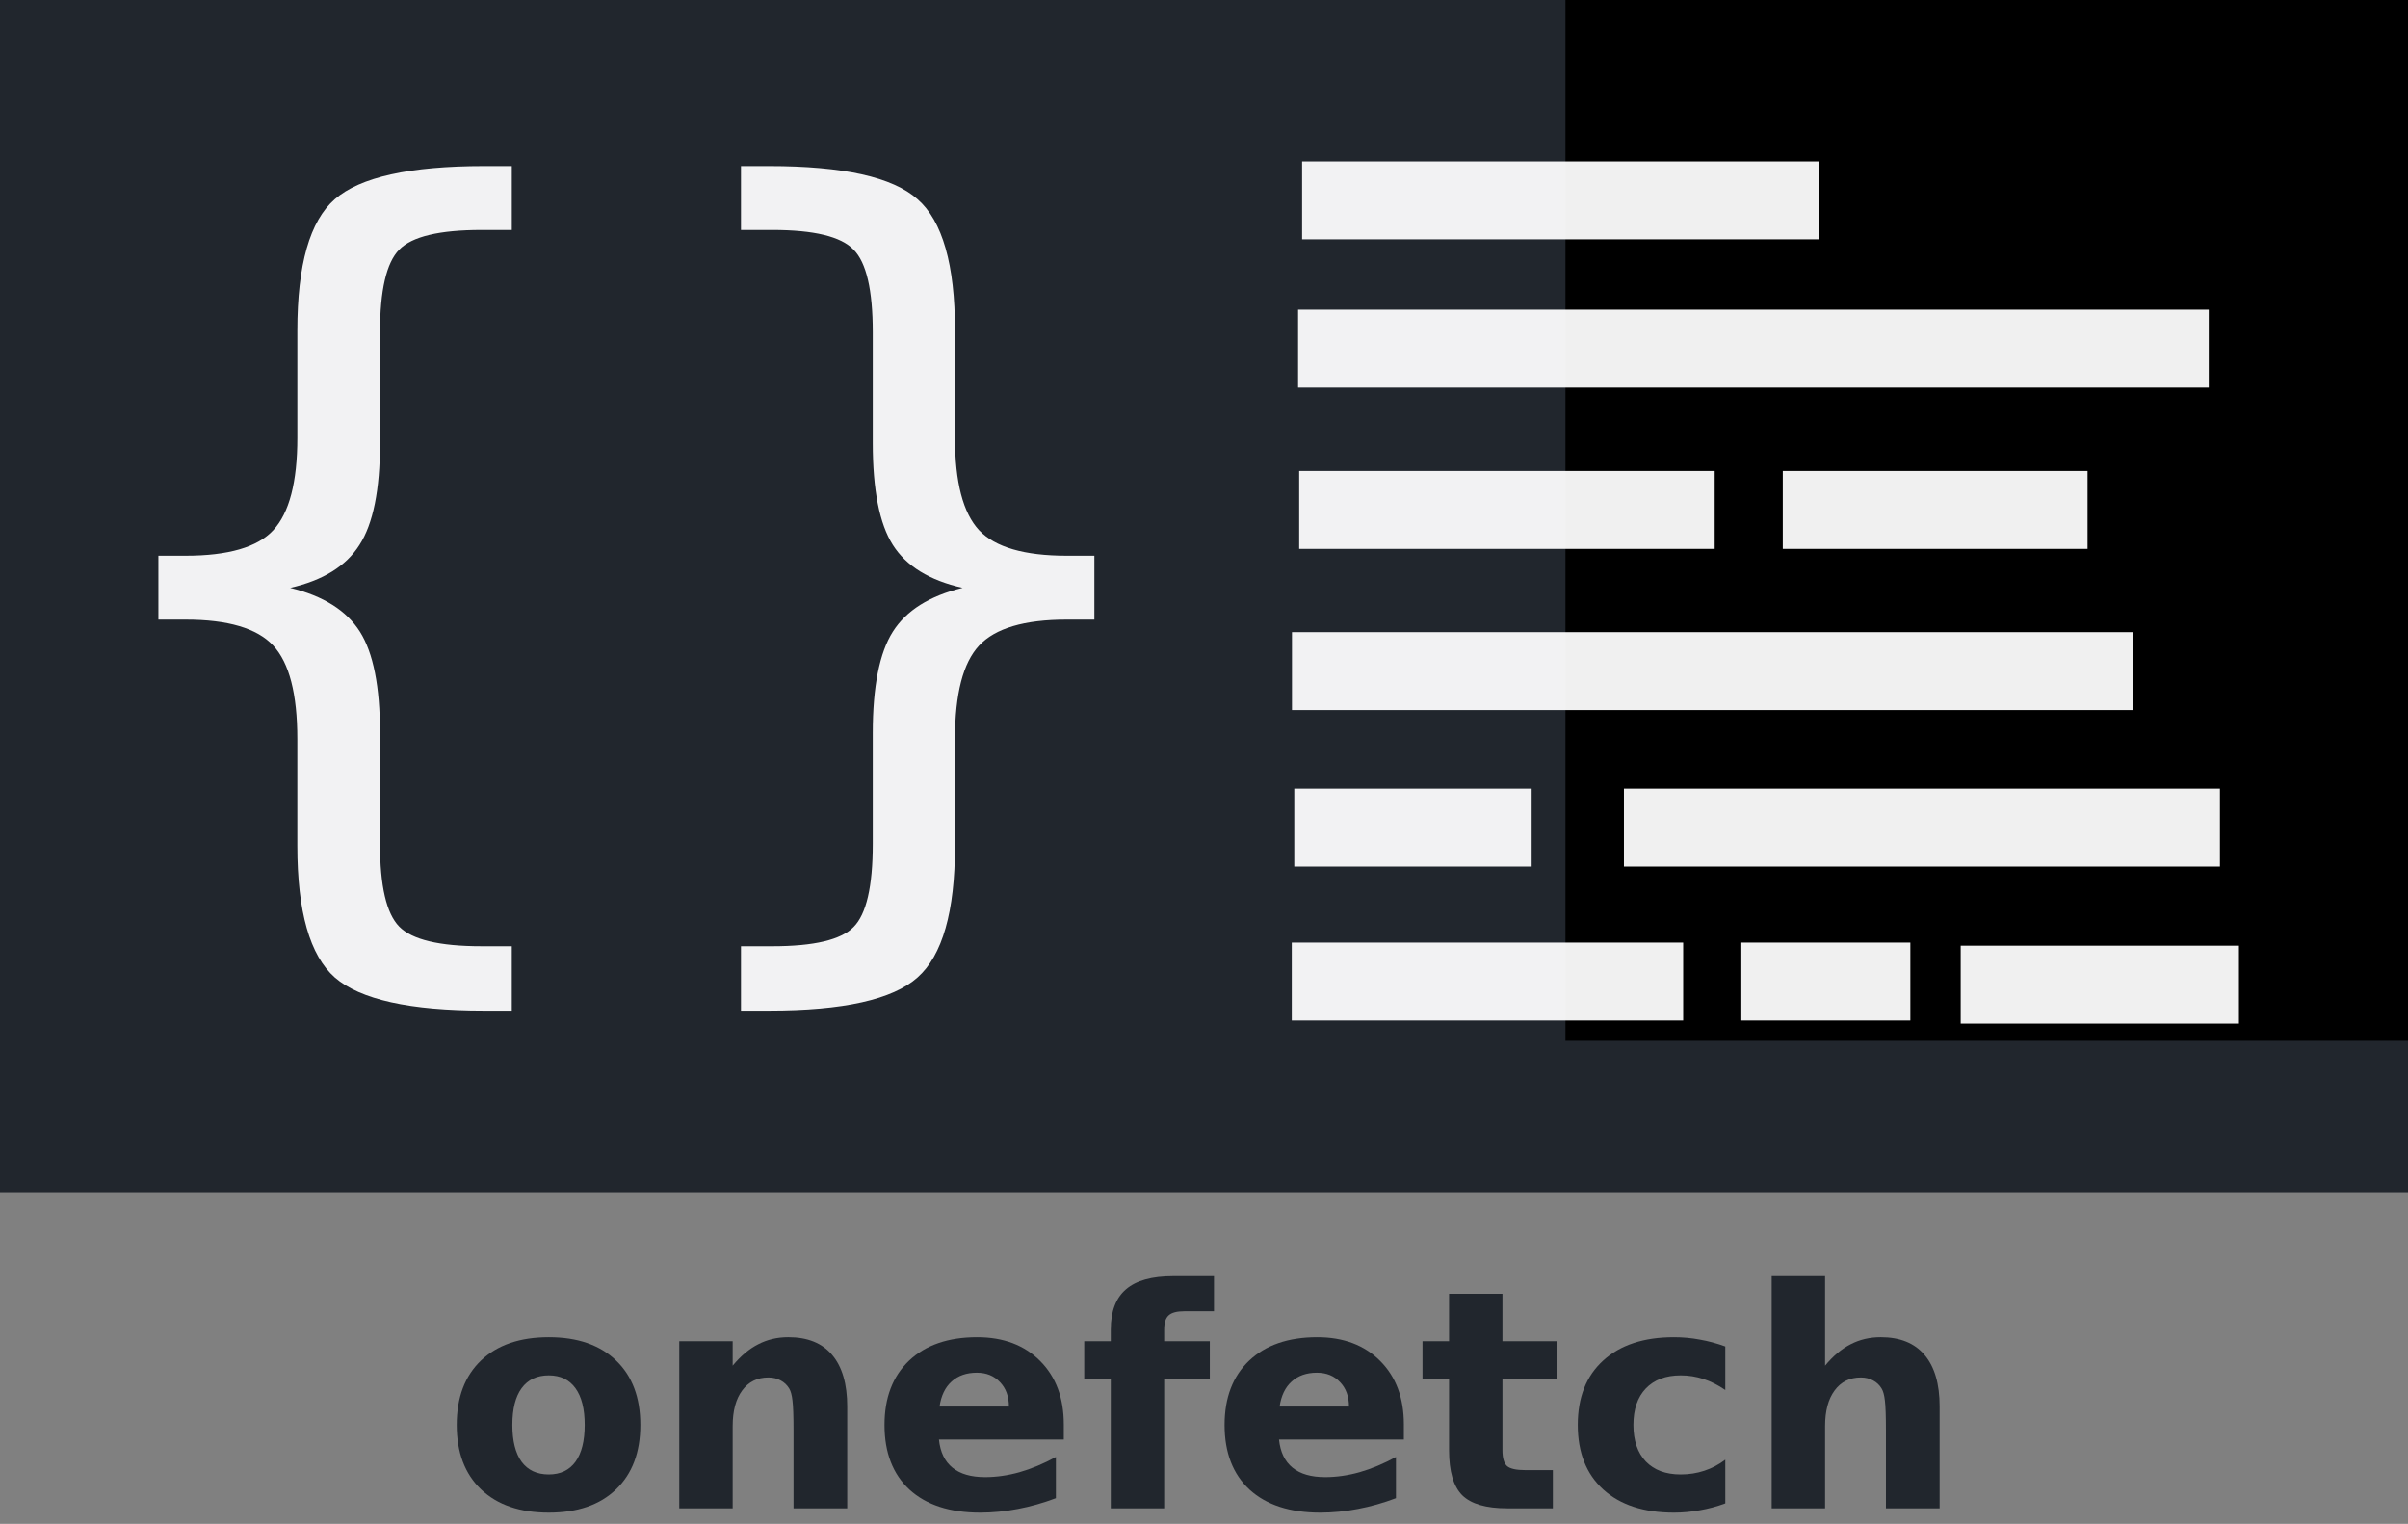 <?xml version="1.0" encoding="UTF-8" standalone="no"?>
<svg
   xmlns:dc="http://purl.org/dc/elements/1.1/"
   xmlns:cc="http://creativecommons.org/ns#"
   xmlns:rdf="http://www.w3.org/1999/02/22-rdf-syntax-ns#"
   xmlns:svg="http://www.w3.org/2000/svg"
   xmlns="http://www.w3.org/2000/svg"
   xmlns:sodipodi="http://sodipodi.sourceforge.net/DTD/sodipodi-0.dtd"
   xmlns:inkscape="http://www.inkscape.org/namespaces/inkscape"
   width="133.695mm"
   height="84.594mm"
   viewBox="0 0 133.695 84.594"
   version="1.1"
   id="svg8"
   inkscape:version="1.0.1 (0767f8302a, 2020-10-17)"
   sodipodi:docname="onefetch.svg"
   inkscape:export-filename="/home/o2sh/onefetch.png"
   inkscape:export-xdpi="96"
   inkscape:export-ydpi="96">
  <rect x="0" y="0" width="133.695" height="84.594" fill="#808080" stroke="none"/>
  <defs
     id="defs2" />
  <sodipodi:namedview
     id="base"
     pagecolor="#ffffff"
     bordercolor="#666666"
     borderopacity="1.0"
     inkscape:pageopacity="0.0"
     inkscape:pageshadow="2"
     inkscape:zoom="1.6861883"
     inkscape:cx="189.77509"
     inkscape:cy="194.95397"
     inkscape:document-units="mm"
     inkscape:current-layer="layer1"
     showgrid="false"
     inkscape:window-width="1920"
     inkscape:window-height="1016"
     inkscape:window-x="0"
     inkscape:window-y="27"
     inkscape:window-maximized="1"
     fit-margin-top="0"
     fit-margin-left="0"
     fit-margin-right="0"
     fit-margin-bottom="0"
     showborder="false"
     inkscape:document-rotation="0" />
  <g
     inkscape:label="Layer 1"
     inkscape:groupmode="layer"
     id="layer1"
     transform="translate(30.13,21.148)">
    <rect
       id="rect3713"
       width="133.695"
       height="66.182"
       x="-30.13"
       y="-21.148"
       style="fill:#21262d;fill-opacity:1;stroke:none;stroke-width:1.115;stroke-linejoin:round;stroke-miterlimit:4;stroke-dasharray:none;stroke-opacity:1"
       inkscape:export-filename="/home/o2sh/dev/onefetch/assets/onefetch.png"
       inkscape:export-xdpi="96"
       inkscape:export-ydpi="96" />
    <g
       aria-label="{}"
       id="text4530"
       style="font-style:normal;font-weight:normal;font-size:10.583px;line-height:1.25;font-family:sans-serif;letter-spacing:0px;word-spacing:0px;fill:#000000;fill-opacity:1;stroke:none;stroke-width:0.265">
      <path
         d="m -1.715,31.381 v 3.572 H -3.253 q -6.176,0 -8.285,-1.836 -2.084,-1.836 -2.084,-7.317 v -5.928 q 0,-3.746 -1.339,-5.184 -1.339,-1.439 -4.862,-1.439 H -21.335 V 9.702 h 1.513 q 3.547,0 4.862,-1.414 1.339,-1.439 1.339,-5.135 v -5.953 q 0,-5.482 2.084,-7.293 2.108,-1.836 8.285,-1.836 h 1.538 v 3.547 h -1.687 q -3.497,0 -4.564,1.091 -1.067,1.091 -1.067,4.589 v 6.152 q 0,3.894 -1.141,5.655 -1.116,1.761 -3.845,2.381 2.753,0.67 3.87,2.431 1.116,1.761 1.116,5.631 v 6.152 q 0,3.497 1.067,4.589 1.067,1.091 4.564,1.091 z"
         style="font-style:normal;font-variant:normal;font-weight:normal;font-stretch:normal;font-size:50.8px;font-family:sans-serif;-inkscape-font-specification:sans-serif;fill:#ffffff;fill-opacity:0.941;stroke-width:0.265"
         id="path1547" />
      <path
         d="m 11.01,31.381 h 1.736 q 3.473,0 4.514,-1.067 1.067,-1.067 1.067,-4.614 v -6.152 q 0,-3.87 1.116,-5.631 1.116,-1.761 3.87,-2.431 -2.753,-0.62 -3.87,-2.381 -1.116,-1.761 -1.116,-5.655 v -6.152 q 0,-3.522 -1.067,-4.589 -1.042,-1.091 -4.514,-1.091 H 11.01 v -3.547 h 1.563 q 6.176,0 8.235,1.836 2.084,1.811 2.084,7.293 v 5.953 q 0,3.696 1.339,5.135 1.339,1.414 4.862,1.414 h 1.538 v 3.547 h -1.538 q -3.522,0 -4.862,1.439 -1.339,1.439 -1.339,5.184 v 5.928 q 0,5.482 -2.084,7.317 -2.059,1.836 -8.235,1.836 H 11.01 Z"
         style="font-style:normal;font-variant:normal;font-weight:normal;font-stretch:normal;font-size:50.8px;font-family:sans-serif;-inkscape-font-specification:sans-serif;fill:#ffffff;fill-opacity:0.941;stroke-width:0.265"
         id="path1549" />
    </g>
    <flowRoot
       xml:space="preserve"
       id="flowRoot4532"
       style="font-style:normal;font-weight:normal;font-size:40px;line-height:1.25;font-family:sans-serif;letter-spacing:0px;word-spacing:0px;fill:#000000;fill-opacity:1;stroke:none"
       transform="scale(0.265)"><flowRegion
         id="flowRegion4534"><rect
           id="rect4536"
           width="185.714"
           height="444.286"
           x="214.286"
           y="-306.052" /></flowRegion><flowPara
         id="flowPara4538" /></flowRoot>
    <rect
       style="fill:#ffffff;fill-opacity:0.941;stroke-width:0.211"
       id="rect4540"
       width="28.68"
       height="4.325"
       x="42.165"
       y="-12.188"
       inkscape:export-filename="/home/o2sh/dev/onefetch/assets/onefetch.png"
       inkscape:export-xdpi="96"
       inkscape:export-ydpi="96" />
    <rect
       style="fill:#ffffff;fill-opacity:0.941;stroke-width:0.281"
       id="rect4540-2"
       width="50.561"
       height="4.325"
       x="41.942"
       y="-3.957"
       inkscape:export-filename="/home/o2sh/dev/onefetch/assets/onefetch.png"
       inkscape:export-xdpi="96"
       inkscape:export-ydpi="96" />
    <rect
       style="fill:#ffffff;fill-opacity:0.941;stroke-width:0.19"
       id="rect4540-2-7"
       width="23.068"
       height="4.325"
       x="42.003"
       y="4.997"
       inkscape:export-filename="/home/o2sh/dev/onefetch/assets/onefetch.png"
       inkscape:export-xdpi="96"
       inkscape:export-ydpi="96" />
    <rect
       style="fill:#ffffff;fill-opacity:0.941;stroke-width:0.162"
       id="rect4540-2-9"
       width="16.92"
       height="4.325"
       x="68.853"
       y="4.997"
       inkscape:export-filename="/home/o2sh/dev/onefetch/assets/onefetch.png"
       inkscape:export-xdpi="96"
       inkscape:export-ydpi="96" />
    <rect
       style="fill:#ffffff;fill-opacity:0.941;stroke-width:0.27"
       id="rect4540-2-95"
       width="46.721"
       height="4.325"
       x="41.602"
       y="13.945"
       inkscape:export-filename="/home/o2sh/dev/onefetch/assets/onefetch.png"
       inkscape:export-xdpi="96"
       inkscape:export-ydpi="96" />
    <rect
       style="fill:#ffffff;fill-opacity:0.941;stroke-width:0.143"
       id="rect4540-2-2"
       width="13.179"
       height="4.325"
       x="41.73"
       y="22.631"
       inkscape:export-filename="/home/o2sh/dev/onefetch/assets/onefetch.png"
       inkscape:export-xdpi="96"
       inkscape:export-ydpi="96" />
    <rect
       style="fill:#ffffff;fill-opacity:0.941;stroke-width:0.227"
       id="rect4540-2-0"
       width="33.09"
       height="4.325"
       x="60.033"
       y="22.631"
       inkscape:export-filename="/home/o2sh/dev/onefetch/assets/onefetch.png"
       inkscape:export-xdpi="96"
       inkscape:export-ydpi="96" />
    <rect
       style="fill:#ffffff;fill-opacity:0.941;stroke-width:0.184"
       id="rect4540-2-8"
       width="21.731"
       height="4.325"
       x="41.591"
       y="31.178"
       inkscape:export-filename="/home/o2sh/dev/onefetch/assets/onefetch.png"
       inkscape:export-xdpi="96"
       inkscape:export-ydpi="96" />
    <rect
       style="fill:#ffffff;fill-opacity:0.941;stroke-width:0.121"
       id="rect4540-2-3"
       width="9.437"
       height="4.325"
       x="66.498"
       y="31.178"
       inkscape:export-filename="/home/o2sh/dev/onefetch/assets/onefetch.png"
       inkscape:export-xdpi="96"
       inkscape:export-ydpi="96" />
    <rect
       style="fill:#ffffff;fill-opacity:0.941;stroke-width:0.155"
       id="rect4540-2-3-5"
       width="15.45"
       height="4.325"
       x="78.73"
       y="31.35"
       inkscape:export-filename="/home/o2sh/dev/onefetch/assets/onefetch.png"
       inkscape:export-xdpi="96"
       inkscape:export-ydpi="96" />
    <g
       aria-label="onefetch"
       transform="matrix(0.265,0,0,0.265,-43.607,-18.338)"
       id="flowRoot4673"
       style="font-style:normal;font-weight:normal;font-size:53.333px;line-height:1.25;font-family:sans-serif;letter-spacing:0px;word-spacing:0px;fill:#21262d;fill-opacity:1;stroke:none;stroke-linejoin:round;stroke-opacity:1"
       inkscape:export-filename="/home/o2sh/dev/onefetch/assets/onefetch.png"
       inkscape:export-xdpi="96"
       inkscape:export-ydpi="96">
      <g
         aria-label="onefetch"
         id="text1362"
         style="font-style:normal;font-weight:normal;font-size:64px;line-height:1.25;font-family:sans-serif;fill:#21262d;fill-opacity:1;stroke:none;stroke-linejoin:round;stroke-opacity:1">
        <path
           d="m 165.83,277.518 q -3.719,0 -5.688,2.688 -1.938,2.656 -1.938,7.688 0,5.031 1.938,7.719 1.969,2.656 5.688,2.656 3.656,0 5.594,-2.656 1.938,-2.688 1.938,-7.719 0,-5.031 -1.938,-7.688 -1.938,-2.688 -5.594,-2.688 z m 0,-8 q 9.031,0 14.094,4.875 5.094,4.875 5.094,13.5 0,8.625 -5.094,13.5 -5.062,4.875 -14.094,4.875 -9.062,0 -14.188,-4.875 -5.094,-4.875 -5.094,-13.5 0,-8.625 5.094,-13.5 5.125,-4.875 14.188,-4.875 z"
           style="font-style:normal;font-variant:normal;font-weight:bold;font-stretch:normal;font-size:64px;font-family:sans-serif;-inkscape-font-specification:'sans-serif Bold';fill:#21262d;fill-opacity:1;stroke:none;stroke-linejoin:round;stroke-opacity:1"
           id="path1520" />
        <path
           d="m 228.362,284.049 v 21.312 h -11.25 v -3.469 -12.844 q 0,-4.531 -0.219,-6.25 -0.188,-1.719 -0.688,-2.531 -0.656,-1.094 -1.781,-1.688 -1.125,-0.625 -2.562,-0.625 -3.5,0 -5.5,2.719 -2,2.688 -2,7.469 v 17.219 h -11.188 v -35 h 11.188 v 5.125 q 2.531,-3.062 5.375,-4.5 2.844,-1.469 6.281,-1.469 6.062,0 9.188,3.719 3.156,3.719 3.156,10.812 z"
           style="font-style:normal;font-variant:normal;font-weight:bold;font-stretch:normal;font-size:64px;font-family:sans-serif;-inkscape-font-specification:'sans-serif Bold';fill:#21262d;fill-opacity:1;stroke:none;stroke-linejoin:round;stroke-opacity:1"
           id="path1522" />
        <path
           d="m 273.737,287.768 v 3.188 H 247.58 q 0.406,3.938 2.844,5.906 2.438,1.969 6.812,1.969 3.531,0 7.219,-1.031 3.719,-1.062 7.625,-3.188 v 8.625 q -3.969,1.5 -7.938,2.25 -3.969,0.781 -7.938,0.781 -9.5,0 -14.781,-4.812 -5.25,-4.844 -5.25,-13.562 0,-8.562 5.156,-13.469 5.188,-4.906 14.25,-4.906 8.25,0 13.188,4.969 4.969,4.969 4.969,13.281 z m -11.5,-3.719 q 0,-3.188 -1.875,-5.125 -1.844,-1.969 -4.844,-1.969 -3.25,0 -5.281,1.844 -2.031,1.812 -2.531,5.25 z"
           style="font-style:normal;font-variant:normal;font-weight:bold;font-stretch:normal;font-size:64px;font-family:sans-serif;-inkscape-font-specification:'sans-serif Bold';fill:#21262d;fill-opacity:1;stroke:none;stroke-linejoin:round;stroke-opacity:1"
           id="path1524" />
        <path
           d="m 305.205,256.736 v 7.344 h -6.188 q -2.375,0 -3.312,0.875 -0.938,0.844 -0.938,2.969 v 2.438 h 9.562 v 8 h -9.562 v 27 h -11.188 v -27 h -5.562 v -8 h 5.562 v -2.438 q 0,-5.719 3.188,-8.438 3.188,-2.75 9.875,-2.75 z"
           style="font-style:normal;font-variant:normal;font-weight:bold;font-stretch:normal;font-size:64px;font-family:sans-serif;-inkscape-font-specification:'sans-serif Bold';fill:#21262d;fill-opacity:1;stroke:none;stroke-linejoin:round;stroke-opacity:1"
           id="path1526" />
        <path
           d="m 344.987,287.768 v 3.188 H 318.83 q 0.406,3.938 2.844,5.906 2.438,1.969 6.812,1.969 3.531,0 7.219,-1.031 3.719,-1.062 7.625,-3.188 v 8.625 q -3.969,1.5 -7.938,2.25 -3.969,0.781 -7.938,0.781 -9.5,0 -14.781,-4.812 -5.25,-4.844 -5.25,-13.562 0,-8.562 5.156,-13.469 5.188,-4.906 14.25,-4.906 8.25,0 13.188,4.969 4.969,4.969 4.969,13.281 z m -11.5,-3.719 q 0,-3.188 -1.875,-5.125 -1.844,-1.969 -4.844,-1.969 -3.25,0 -5.281,1.844 -2.031,1.812 -2.531,5.25 z"
           style="font-style:normal;font-variant:normal;font-weight:bold;font-stretch:normal;font-size:64px;font-family:sans-serif;-inkscape-font-specification:'sans-serif Bold';fill:#21262d;fill-opacity:1;stroke:none;stroke-linejoin:round;stroke-opacity:1"
           id="path1528" />
        <path
           d="m 365.643,260.424 v 9.938 h 11.531 v 8 H 365.643 v 14.844 q 0,2.438 0.969,3.312 0.969,0.844 3.844,0.844 h 5.75 v 8 h -9.594 q -6.625,0 -9.406,-2.75 -2.75,-2.781 -2.75,-9.406 v -14.844 h -5.562 v -8 h 5.562 v -9.938 z"
           style="font-style:normal;font-variant:normal;font-weight:bold;font-stretch:normal;font-size:64px;font-family:sans-serif;-inkscape-font-specification:'sans-serif Bold';fill:#21262d;fill-opacity:1;stroke:none;stroke-linejoin:round;stroke-opacity:1"
           id="path1530" />
        <path
           d="m 412.33,271.455 v 9.125 q -2.281,-1.562 -4.594,-2.312 -2.281,-0.75 -4.75,-0.75 -4.688,0 -7.312,2.75 -2.594,2.719 -2.594,7.625 0,4.906 2.594,7.656 2.625,2.719 7.312,2.719 2.625,0 4.969,-0.781 2.375,-0.781 4.375,-2.312 v 9.156 q -2.625,0.969 -5.344,1.438 -2.688,0.5 -5.406,0.5 -9.469,0 -14.812,-4.844 -5.344,-4.875 -5.344,-13.531 0,-8.656 5.344,-13.5 5.344,-4.875 14.812,-4.875 2.75,0 5.406,0.5 2.688,0.469 5.344,1.438 z"
           style="font-style:normal;font-variant:normal;font-weight:bold;font-stretch:normal;font-size:64px;font-family:sans-serif;-inkscape-font-specification:'sans-serif Bold';fill:#21262d;fill-opacity:1;stroke:none;stroke-linejoin:round;stroke-opacity:1"
           id="path1532" />
        <path
           d="m 457.237,284.049 v 21.312 h -11.25 v -3.469 -12.781 q 0,-4.594 -0.219,-6.312 -0.188,-1.719 -0.688,-2.531 -0.656,-1.094 -1.781,-1.688 -1.125,-0.625 -2.562,-0.625 -3.5,0 -5.5,2.719 -2,2.688 -2,7.469 v 17.219 h -11.188 v -48.625 h 11.188 v 18.75 q 2.531,-3.062 5.375,-4.5 2.844,-1.469 6.281,-1.469 6.062,0 9.188,3.719 3.156,3.719 3.156,10.812 z"
           style="font-style:normal;font-variant:normal;font-weight:bold;font-stretch:normal;font-size:64px;font-family:sans-serif;-inkscape-font-specification:'sans-serif Bold';fill:#21262d;fill-opacity:1;stroke:none;stroke-linejoin:round;stroke-opacity:1"
           id="path1534" />
      </g>
    </g>
    <rect
       style="fill:none;fill-rule:evenodd;stroke-width:0.268"
       id="rect870"
       width="133.478"
       height="84.504"
       x="-30.007"
       y="-21.059"
       inkscape:export-filename="/home/o2sh/dev/onefetch/assets/onefetch.png"
       inkscape:export-xdpi="96"
       inkscape:export-ydpi="96" />
  </g>
</svg>
